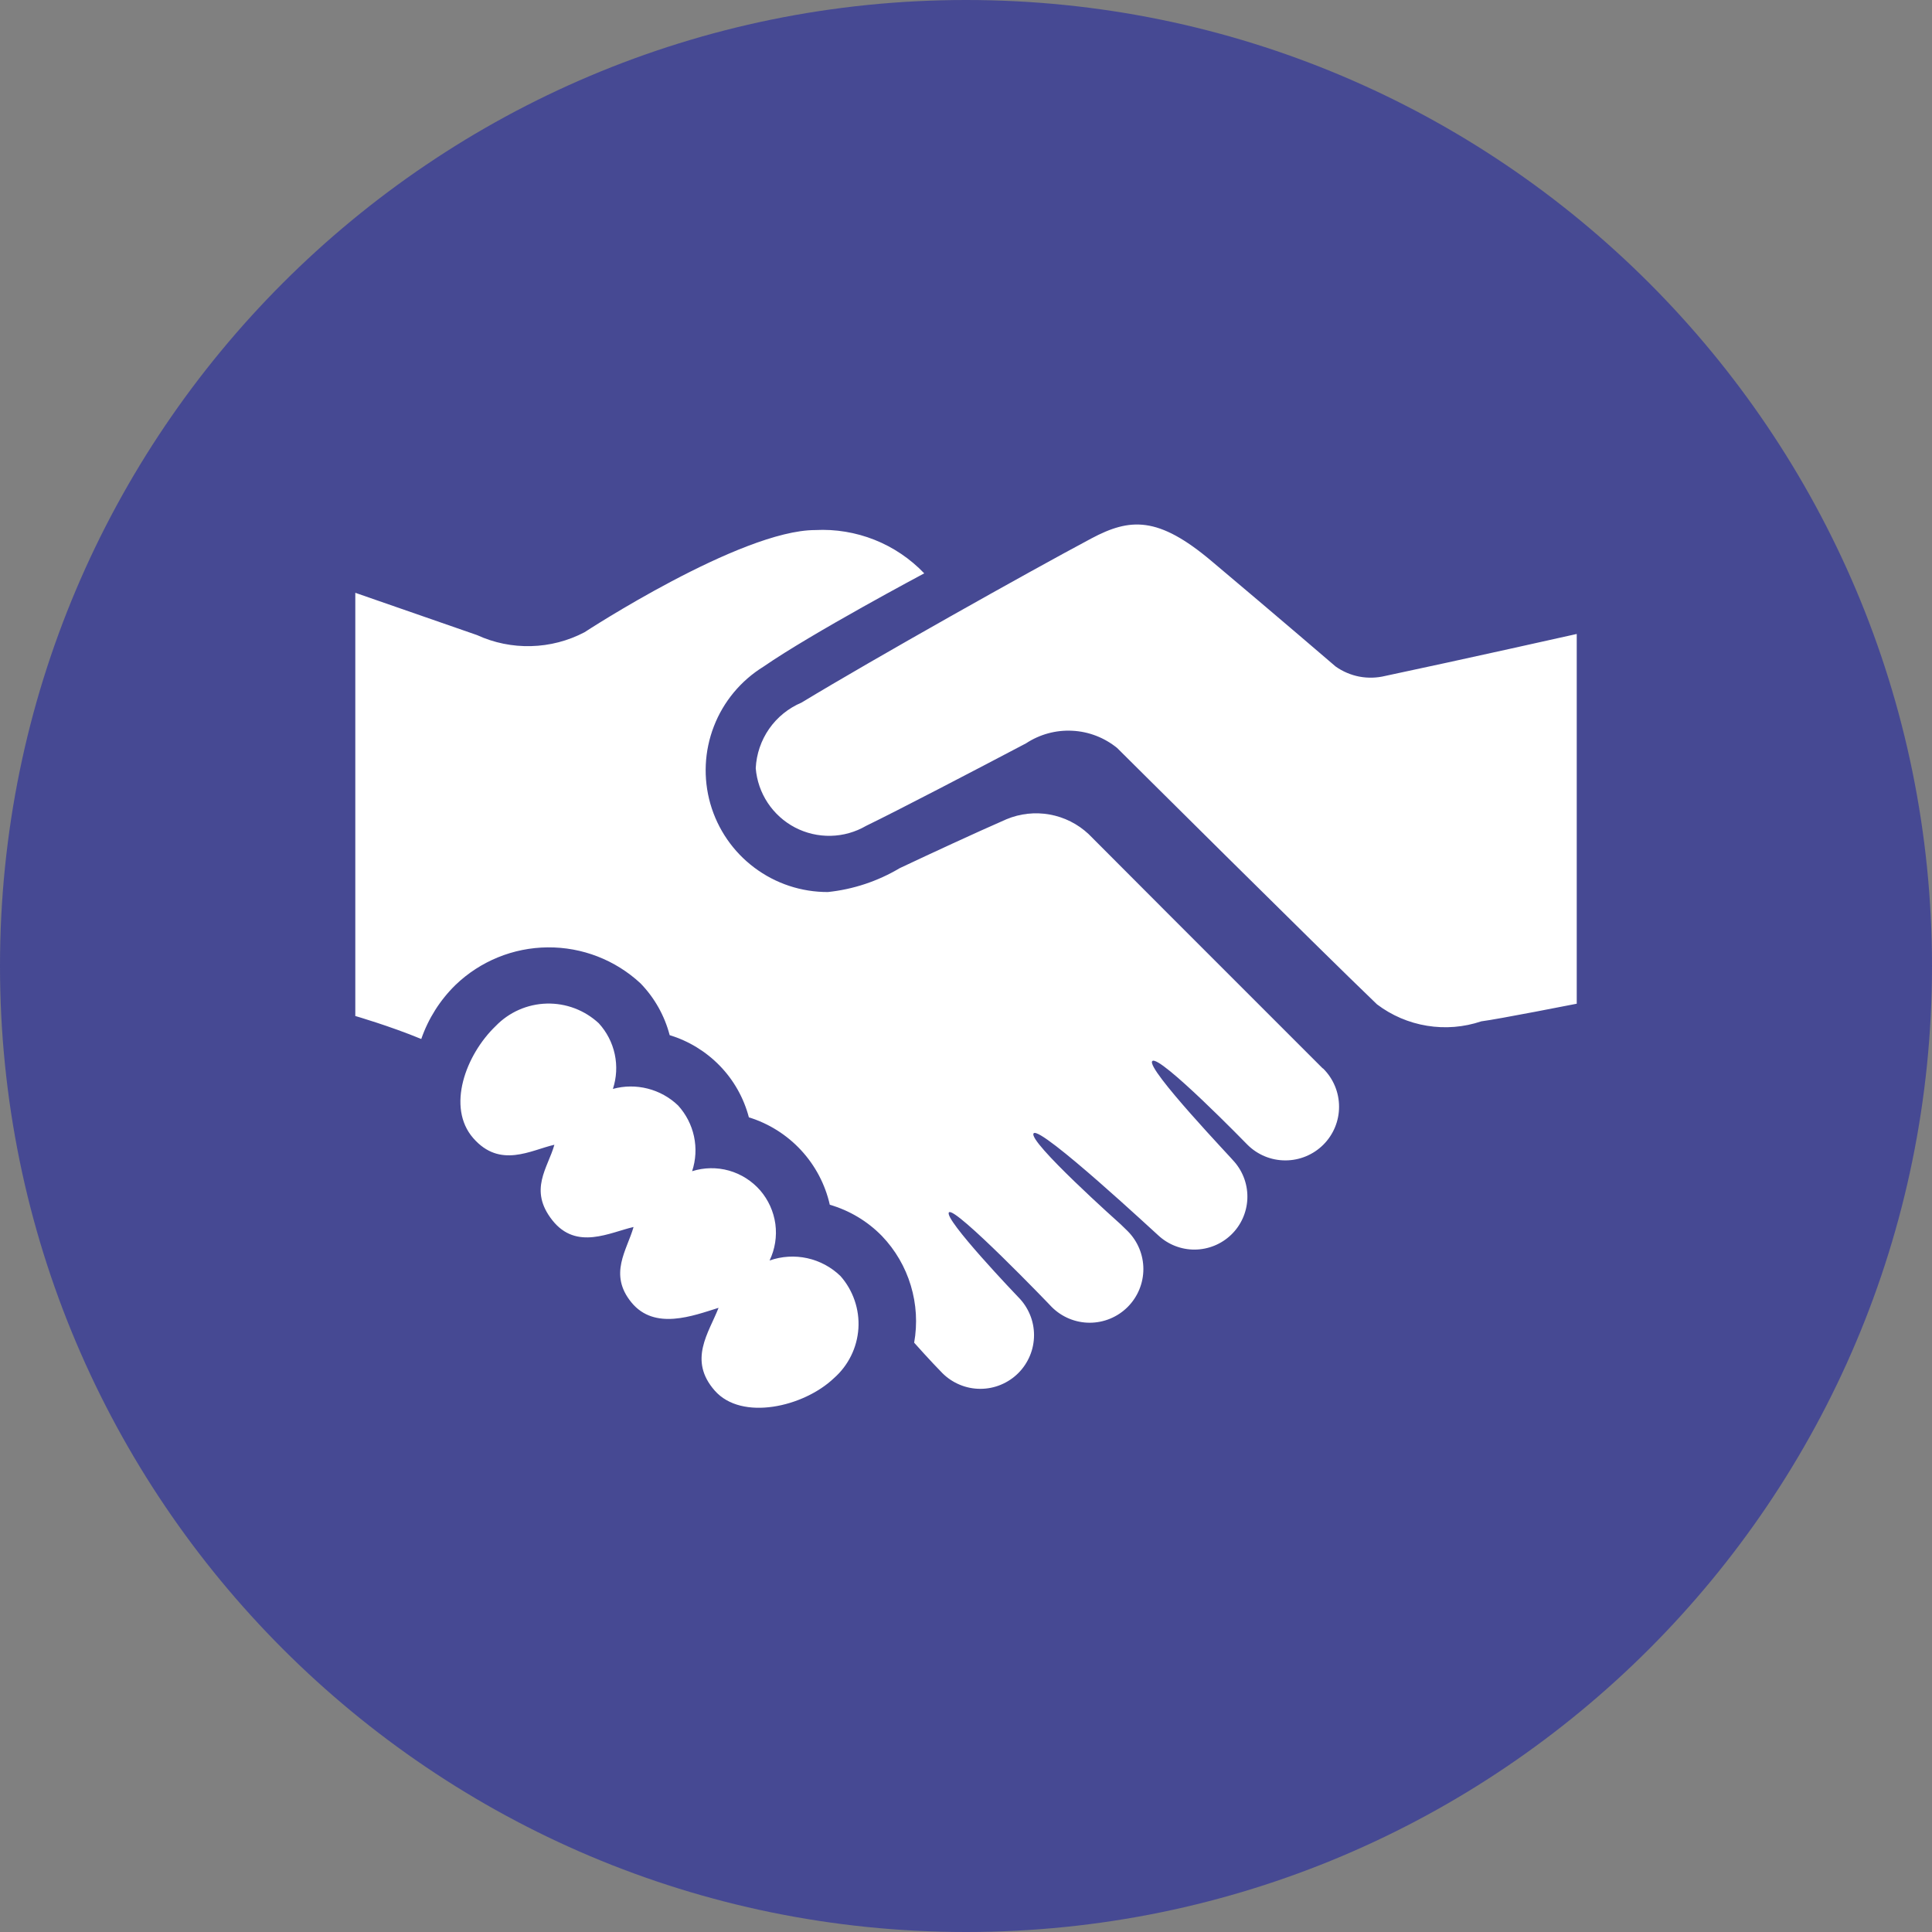 <svg width="42" height="42" viewBox="0 0 42 42" fill="none" xmlns="http://www.w3.org/2000/svg">
<rect x="0" y="0" width="42" height="42" fill="#808080" stroke="none"/>
<path d="M21 42C32.598 42 42 32.598 42 21C42 9.402 32.598 0 21 0C9.402 0 0 9.402 0 21C0 32.598 9.402 42 21 42Z" fill="#464993"/>
<path d="M34.277 13.782V21.82C34.277 21.82 32.557 22.159 32.202 22.203C31.822 22.331 31.417 22.364 31.022 22.299C30.627 22.235 30.253 22.075 29.934 21.833C28.693 20.644 24.285 16.26 24.285 16.26C24.008 16.035 23.667 15.903 23.311 15.886C22.955 15.867 22.602 15.964 22.304 16.16C21.184 16.75 19.523 17.616 18.829 17.953C18.595 18.089 18.331 18.164 18.061 18.17C17.79 18.176 17.523 18.114 17.283 17.989C17.044 17.864 16.84 17.68 16.69 17.454C16.541 17.229 16.451 16.97 16.429 16.7C16.444 16.393 16.545 16.096 16.721 15.843C16.897 15.591 17.141 15.394 17.424 15.274C19.006 14.315 22.34 12.444 23.724 11.706C24.568 11.257 25.176 11.219 26.335 12.195C27.762 13.395 29.035 14.489 29.035 14.489C29.189 14.598 29.365 14.673 29.55 14.709C29.736 14.744 29.927 14.739 30.11 14.695C31.732 14.352 34.277 13.782 34.277 13.782ZM16.73 27.402C16.848 27.156 16.892 26.88 16.856 26.61C16.819 26.339 16.704 26.085 16.526 25.878C16.346 25.672 16.111 25.523 15.848 25.448C15.585 25.374 15.306 25.379 15.046 25.461C15.127 25.217 15.141 24.956 15.087 24.704C15.033 24.453 14.913 24.221 14.74 24.031C14.555 23.854 14.328 23.728 14.079 23.665C13.831 23.602 13.571 23.604 13.324 23.672C13.404 23.428 13.418 23.168 13.364 22.917C13.31 22.666 13.19 22.434 13.017 22.245C12.71 21.96 12.304 21.806 11.885 21.817C11.466 21.828 11.068 22.003 10.777 22.304C10.122 22.932 9.703 24.071 10.287 24.741C10.871 25.411 11.541 25.002 12.052 24.886C11.91 25.393 11.484 25.865 12.008 26.528C12.532 27.191 13.262 26.789 13.773 26.674C13.63 27.179 13.223 27.698 13.727 28.314C14.231 28.93 15.07 28.602 15.621 28.431C15.408 28.977 14.954 29.566 15.538 30.231C16.122 30.896 17.47 30.588 18.129 29.96C18.284 29.824 18.411 29.658 18.502 29.473C18.594 29.287 18.647 29.086 18.661 28.879C18.674 28.673 18.646 28.466 18.579 28.271C18.512 28.075 18.408 27.895 18.271 27.74C18.071 27.546 17.821 27.412 17.549 27.352C17.276 27.292 16.993 27.31 16.73 27.402ZM28.749 23.22C23.987 18.458 26.227 20.699 23.664 18.131C23.429 17.911 23.136 17.764 22.819 17.707C22.502 17.65 22.176 17.686 21.879 17.81C21.166 18.122 20.249 18.548 19.559 18.873C19.082 19.157 18.55 19.334 17.998 19.392C17.421 19.394 16.859 19.208 16.398 18.861C15.936 18.515 15.601 18.027 15.442 17.472C15.284 16.917 15.311 16.326 15.52 15.788C15.728 15.25 16.107 14.795 16.598 14.492C17.656 13.76 20.092 12.464 20.092 12.464C19.788 12.146 19.419 11.897 19.011 11.735C18.602 11.573 18.163 11.5 17.724 11.523C16.101 11.523 12.706 13.745 12.706 13.745C12.347 13.933 11.95 14.036 11.545 14.046C11.14 14.057 10.738 13.975 10.37 13.806L7.724 12.887V22.087C7.724 22.087 8.48 22.306 9.158 22.587C9.311 22.143 9.566 21.741 9.902 21.412C10.441 20.894 11.158 20.601 11.906 20.595C12.654 20.588 13.376 20.868 13.924 21.377C14.229 21.691 14.447 22.079 14.558 22.503C14.97 22.629 15.344 22.857 15.645 23.166C15.95 23.479 16.169 23.867 16.28 24.29C16.714 24.424 17.105 24.671 17.414 25.004C17.723 25.338 17.939 25.747 18.039 26.19C18.469 26.315 18.86 26.549 19.173 26.87C19.464 27.174 19.679 27.543 19.8 27.946C19.922 28.349 19.947 28.775 19.873 29.189C19.883 29.202 20.255 29.616 20.486 29.85C20.594 29.958 20.723 30.044 20.865 30.103C21.006 30.162 21.158 30.192 21.311 30.192C21.465 30.192 21.617 30.162 21.758 30.103C21.9 30.044 22.029 29.958 22.137 29.85C22.245 29.742 22.331 29.613 22.39 29.471C22.449 29.33 22.479 29.178 22.479 29.024C22.479 28.871 22.449 28.719 22.39 28.578C22.331 28.436 22.245 28.307 22.137 28.199C22.121 28.183 20.499 26.487 20.63 26.355C20.761 26.223 22.83 28.374 22.864 28.413C23.083 28.632 23.38 28.755 23.689 28.755C23.998 28.755 24.295 28.632 24.514 28.413C24.733 28.194 24.856 27.897 24.856 27.588C24.856 27.279 24.733 26.982 24.514 26.763C24.492 26.742 24.399 26.653 24.364 26.617C24.364 26.617 22.316 24.792 22.472 24.636C22.628 24.48 25.172 26.854 25.178 26.854C25.393 27.055 25.678 27.167 25.972 27.165C26.267 27.163 26.55 27.048 26.763 26.844C26.976 26.64 27.102 26.362 27.116 26.068C27.13 25.773 27.03 25.484 26.838 25.261C26.83 25.237 24.899 23.219 25.05 23.067C25.201 22.915 27.114 24.881 27.118 24.885C27.337 25.104 27.634 25.227 27.944 25.226C28.253 25.226 28.55 25.103 28.769 24.884C28.988 24.665 29.111 24.368 29.11 24.058C29.11 23.749 28.987 23.452 28.768 23.233L28.749 23.22Z" fill="white"/>
</svg>
